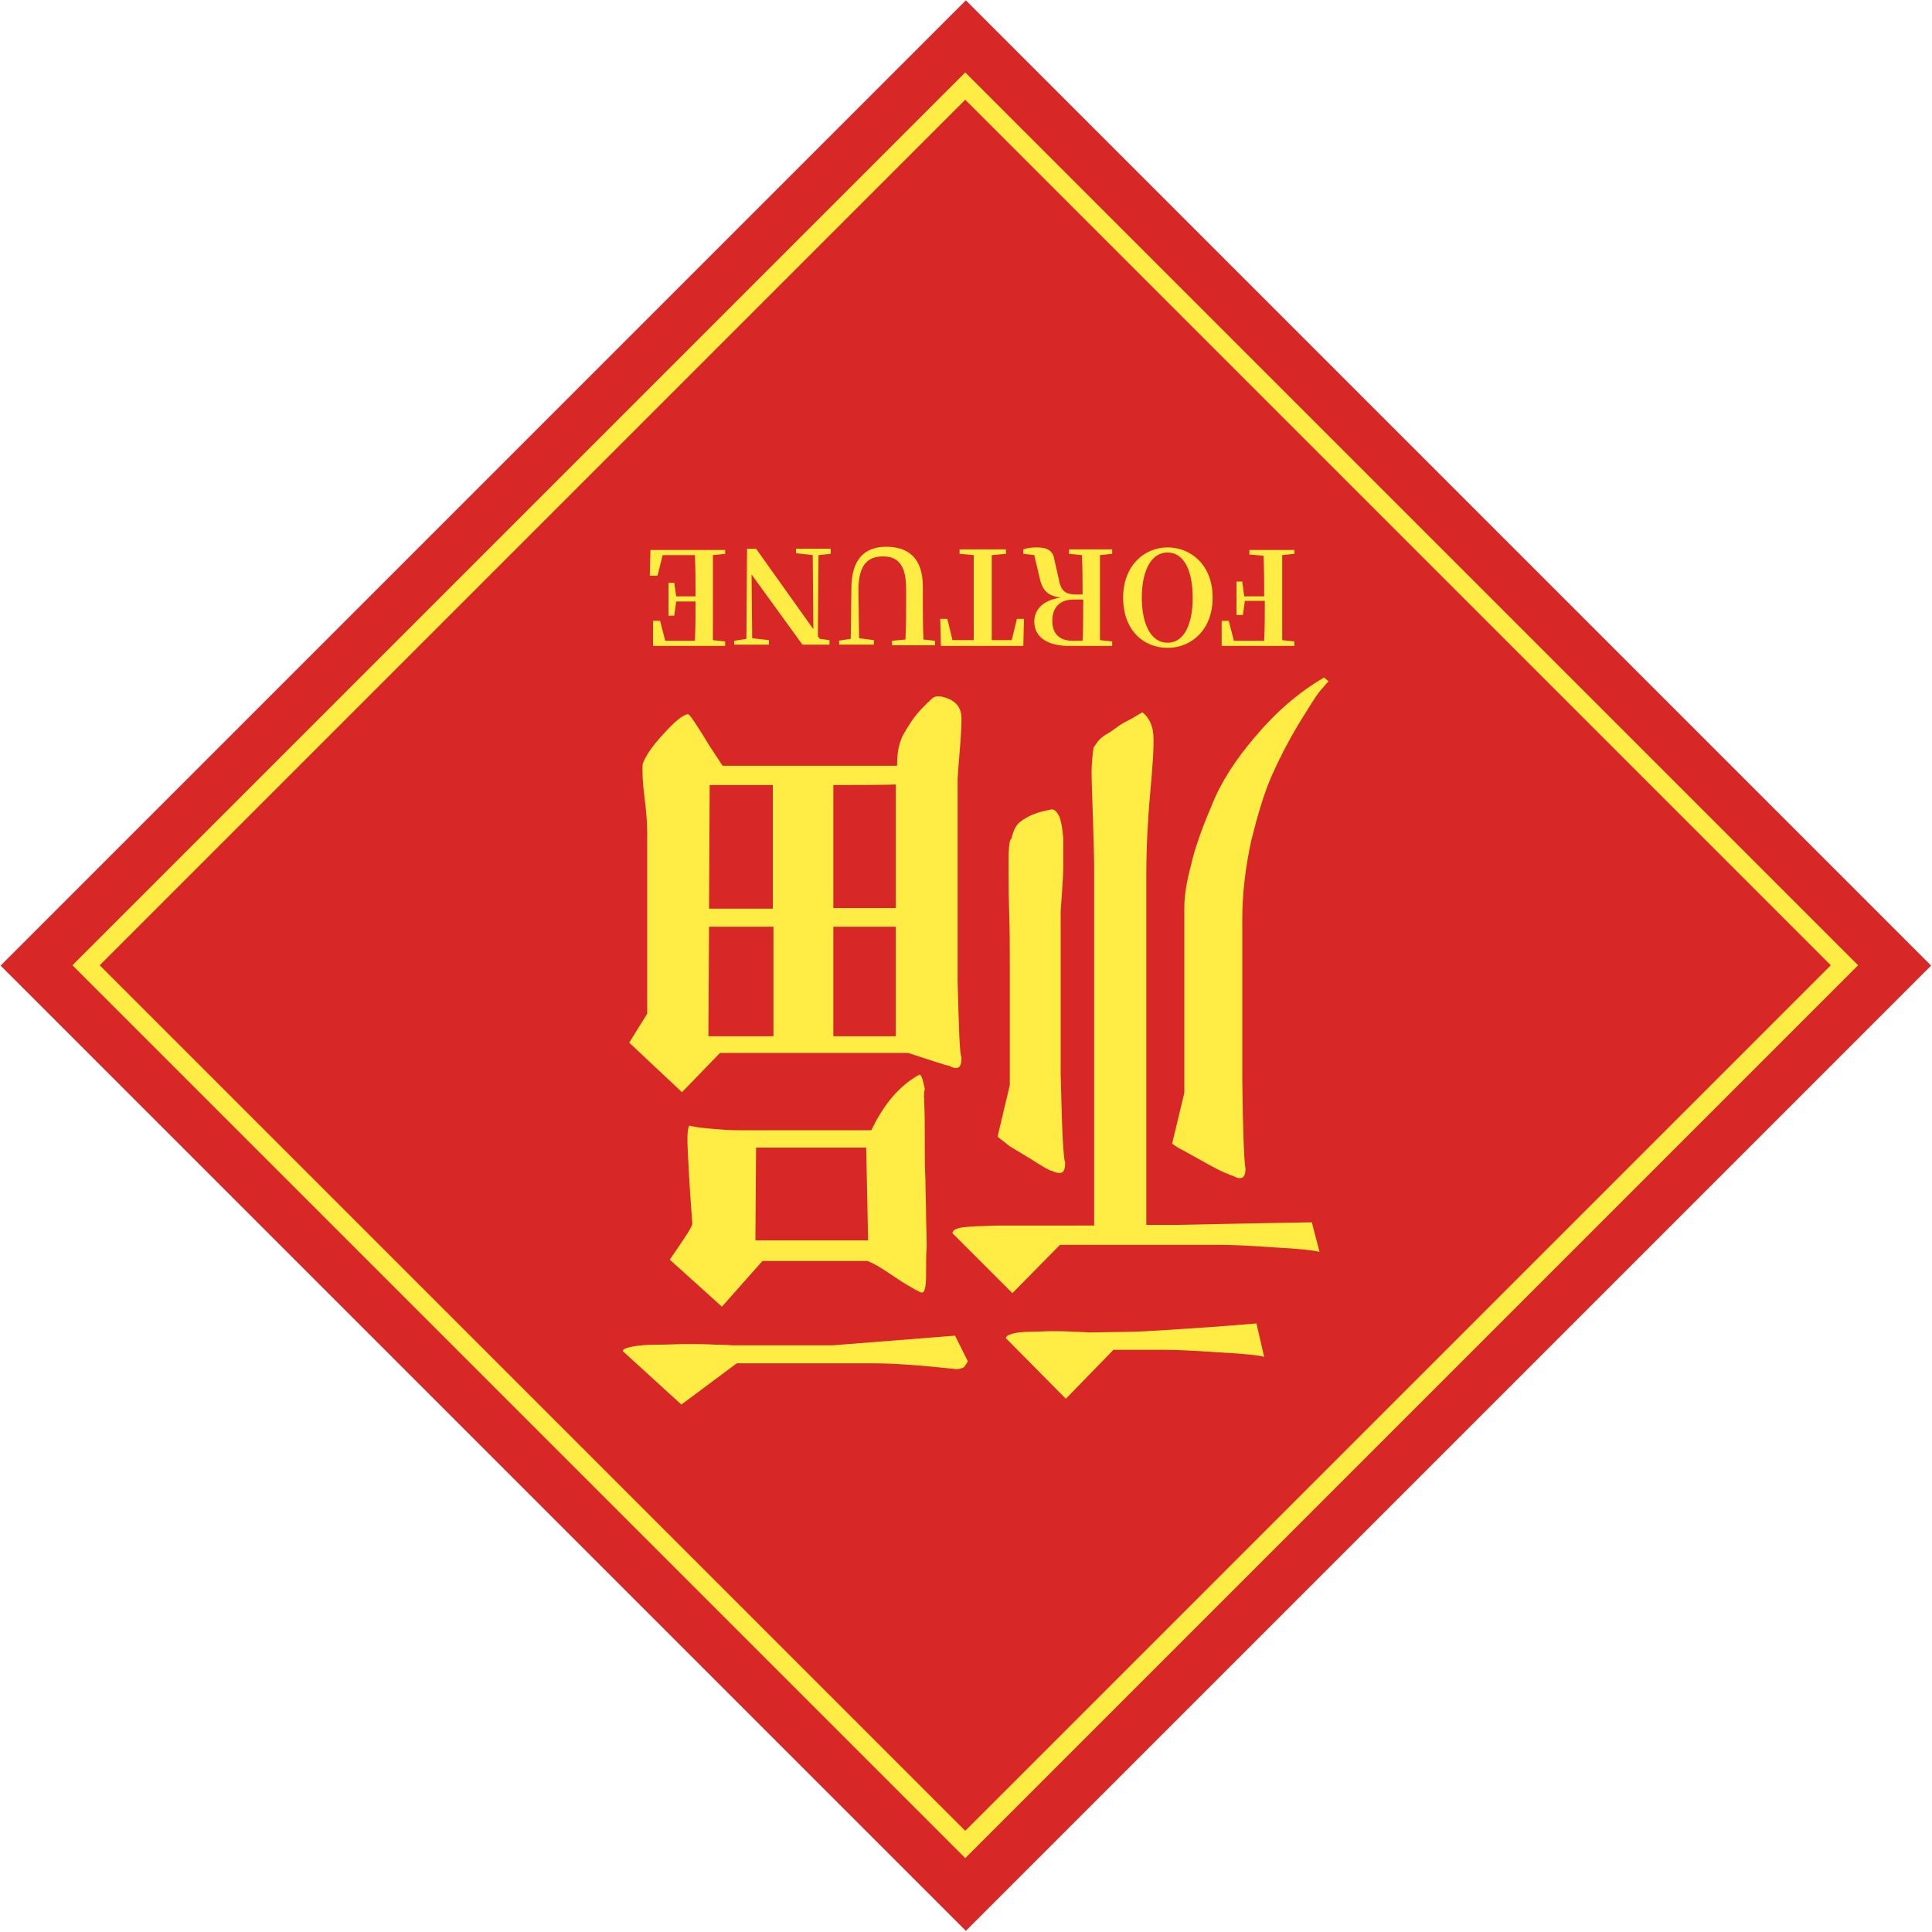 <?xml version="1.0" encoding="utf-8"?>
<!-- Generator: Adobe Illustrator 22.1.0, SVG Export Plug-In . SVG Version: 6.00 Build 0)  -->
<svg version="1.1" id="Layer_1" xmlns="http://www.w3.org/2000/svg" xmlns:xlink="http://www.w3.org/1999/xlink" x="0px" y="0px"
	 viewBox="0 0 300 300" style="enable-background:new 0 0 300 300;" xml:space="preserve">
<style type="text/css">
	.st0{fill:#D82727;}
	.st1{fill:#FFED46;}
	.st2{fill:none;stroke:#FFED46;stroke-width:3;stroke-miterlimit:10;}
</style>
<rect x="44" y="43.9" transform="matrix(0.707 -0.707 0.707 0.707 -62.053 150.008)" class="st0" width="212" height="212"/>
<g>
	<path class="st1" d="M193.4,181.4c0,0.9-0.2,1.4-0.6,1.5s-0.8,0-1.3-0.3c-0.1,0-0.6-0.2-1.3-0.5c-0.7-0.3-1.5-0.7-2.4-1.2
		c-0.9-0.5-1.8-1-2.7-1.5c-0.9-0.5-1.6-0.9-2.2-1.2l-0.9-0.6l1.9-7.9v-28.8c0-1.6,0.3-3.8,1-6.4c0.6-2.7,1.7-5.8,3.2-9.3
		c1.4-3.6,3.7-7.2,6.8-10.8c3.1-3.7,6.6-6.8,10.7-9.2l0.7,0.6c-0.4,0.4-0.9,1-1.5,1.7c-0.6,0.8-1.6,2.4-3.2,5
		c-1.5,2.5-2.9,5.2-4.1,7.9c-1.2,2.7-2.2,6.1-3.2,10.1c-0.9,4.1-1.4,8.3-1.4,12.2v24.9C193,176,193.2,180.7,193.4,181.4z
		 M169.9,190.3v-55.6c0-1.7-0.1-4.3-0.2-7.8c-0.1-3.4-0.2-5.7-0.2-6.9s0.1-2.5,0.3-3.9c0.2-0.3,0.4-0.6,0.7-1s0.8-0.8,1.5-1.2
		c0.7-0.4,1.2-0.8,1.6-1.1c0.4-0.3,1.1-0.7,2.1-1.2c1-0.6,1.5-0.9,1.7-1c1,0.8,1.6,2,1.7,3.6s-0.1,4.6-0.5,9s-0.6,8.7-0.6,12.7v54.3
		h4.8c1.3,0,8.4-0.2,20.9-0.4l1.2,4.6c-0.6-0.2-3-0.5-7-0.7c-4.1-0.3-6.9-0.4-8.4-0.4h-24.9l-7.4,7.5l-9.3-9.3c0-0.4,0.3-0.6,1-0.8
		c0.7-0.2,1.6-0.2,2.8-0.3c1.2,0,2.3-0.1,3.4-0.1s2.2,0,3.5,0c1.2,0,2,0,2.2,0L169.9,190.3L169.9,190.3z M175.6,206.8
		c0.7,0,2.7-0.1,5.9-0.3s7.8-0.5,13.6-1l1.2,5.2c-0.5-0.2-2.9-0.5-7-0.7c-4.2-0.3-6.9-0.4-8.4-0.4h-8l-7.4,7.6l-9.3-9.4
		c0-0.3,0.3-0.5,1-0.7c0.7-0.2,1.6-0.3,2.8-0.3c1.2,0,2.2-0.1,3.3-0.1s2.1,0,3.5,0.1c1.2,0,2,0.1,2.3,0.1L175.6,206.8L175.6,206.8z
		 M154.9,176.5l1.9-8v-19.8c0-1.6,0-4-0.1-7.2c-0.1-3.3-0.1-5.8-0.1-7.6c0-1.8,0.1-3.1,0.3-3.5c0.1-0.1,0.2-0.2,0.2-0.4
		c0.2-0.7,0.4-1.3,0.7-1.7c0.2-0.4,0.8-0.9,1.7-1.4c0.9-0.5,2.1-0.9,3.7-1.2c0.5-0.1,0.9,0.3,1.3,1.1c0.3,0.8,0.5,1.9,0.6,3.4
		c0,1.4,0,2.9,0,4.2c0,1.3-0.1,2.8-0.2,4.3c-0.1,1.5-0.2,2.5-0.2,3v25c0.2,8.6,0.4,13.2,0.7,13.8c0,1-0.2,1.5-0.6,1.6
		c-0.4,0.1-0.9,0-1.5-0.3c-0.2,0-1-0.4-2.4-1.3c-1.4-0.9-2.8-1.7-4.1-2.5L154.9,176.5z M105.8,218.1l-9.1-8.3c0-0.3,0.5-0.5,1.5-0.7
		c1-0.2,2.2-0.3,3.9-0.3s3.1-0.1,4.5-0.1c1.4,0,3,0,4.5,0.1c1.6,0,2.5,0.1,2.8,0.1h15.4l19-1.5l2,4l-0.6,0.9
		c-0.4,0.2-0.8,0.3-1.2,0.3c-5.5-0.6-9.7-0.9-12.7-0.9h-21.4L105.8,218.1z M97.7,161.9l2.8-4.5v-27.9c0-1.3-0.1-3.2-0.4-5.5
		c-0.3-2.3-0.4-4.2-0.3-5.4c0.4-1.1,1.4-2.7,3.2-4.6c1.7-1.9,3-3,3.8-3.1c0.2,0,0.5,0.4,1.1,1.3c0.6,0.9,1.3,2,2.2,3.5
		c0.9,1.4,1.6,2.4,2.1,3.2h27.1v-0.2c0-1.5,0.2-2.8,0.6-3.8c0.2-0.7,0.8-1.6,1.7-3c0.9-1.3,2-2.4,3.2-3.5c0.5-0.4,1.4-0.4,2.7,0.2
		c1.2,0.6,1.8,1.5,1.8,3c0,1.1-0.1,3-0.3,5.3c-0.2,2.3-0.3,3.8-0.3,4.1v31.5c0.2,7.2,0.3,11.1,0.6,11.7c0,1-0.2,1.5-0.6,1.6
		c-0.4,0.1-0.8,0-1.3-0.3c-0.3,0-2.4-0.7-6.4-2h-29.2l-5.9,6.1L97.7,161.9z M143.5,170.9c0.1,1.9,0.1,4,0.1,6.2c0,2.2,0,4.3,0.1,6.1
		c0,1.8,0.1,3.6,0.1,5.2s0.1,3.4,0.1,5.2c-0.1,1.1-0.1,2.5-0.1,4.4c0,1.7-0.2,2.7-0.6,2.7c-0.1,0-0.3,0-0.4-0.1
		c-0.4-0.2-1-0.5-1.8-1c-0.9-0.5-1.9-1.2-3.1-2c-1.2-0.8-2.2-1.4-3.2-1.8h-16.3l-6.3,7.1l-8.1-7.3c2.2-3.2,3.5-5.1,3.5-5.6
		c0-0.1-0.1-1.5-0.3-4.2c-0.2-2.8-0.3-5.1-0.4-7s-0.1-3.3,0.2-4c0.2,0,0.5,0.1,1.1,0.2c0.6,0.1,1.5,0.2,2.7,0.3s2.3,0.2,3.7,0.2
		h20.8c2-4.2,4.5-7,7.4-8.6c0.3-0.2,0.6,0.6,0.9,2.2C143.4,170,143.5,170.5,143.5,170.9z M129.4,143.9v17h9.7v-17H129.4z
		 M129.4,121.9V141h9.7v-19.2C139.2,121.9,129.4,121.9,129.4,121.9z M117.3,192.6h17.5l-0.3-14.4h-17.1L117.3,192.6L117.3,192.6z
		 M110.1,143.9l-0.1,17h10.1v-17H110.1z M110.2,121.9l-0.1,19.2h9.9v-19.2C120.1,121.9,110.2,121.9,110.2,121.9z"/>
</g>
<rect x="53.4" y="53.3" transform="matrix(0.707 -0.707 0.707 0.707 -62.074 149.957)" class="st2" width="193.1" height="193.1"/>
<g>
	<path class="st1" d="M196.3,99.4c0.1-2,0.1-4,0.1-6.1h-3.1l-0.3,2.2H192v-5.2h0.9l0.3,2.3h3.1c0-2.2,0-4.3-0.1-6.3l-2.2-0.2v-0.7h7
		V86l-1.9,0.2c0,2,0,4,0,6.1v1c0,2,0,4,0,6.1l1.9,0.2v0.7h-11.3l0-3.9h1.1l0.8,3.1H196.3z"/>
	<path class="st1" d="M174.4,92.8c0-5,3.3-7.8,6.9-7.8s7,2.7,7,7.8c0,5-3.3,7.8-7,7.8C177.6,100.6,174.4,97.9,174.4,92.8z
		 M181.3,85.8c-2.7,0-4,3.1-4,7c0,3.9,1.3,7,4,7c2.7,0,3.9-3.1,3.9-7C185.2,88.9,184,85.8,181.3,85.8z"/>
	<path class="st1" d="M158.9,86v-0.7c0.6-0.2,1.2-0.3,2.1-0.3c1.6,0,2.5,0.5,2.7,1.8l0.7,3.1c0.3,1.7,0.9,2.4,2.6,2.4h1.1
		c0-2.1,0-4.1-0.1-6.1l-2-0.2v-0.7h6.7V86l-1.9,0.2c0,2,0,4,0,6.1v1c0,2,0,4,0,6.1l1.9,0.2v0.7H166c-3.4,0-5.4-1.4-5.4-3.8
		c0-1.7,1.2-3.3,4.1-3.7c-2.2-0.3-2.9-1.3-3.3-3.2l-0.8-3.4L158.9,86z M166.7,93.1c-2.3,0-3.3,1.4-3.3,3.3c0,2,1.1,3.1,3.2,3.1h1.5
		c0.1-2,0.1-4.1,0.1-6.4H166.7z"/>
	<path class="st1" d="M151.2,99.4c0-2,0-4.1,0-6.1v-1c0-2,0-4,0-6.1L149,86v-0.7h7.2V86l-2.2,0.2c0,2,0,4,0,6.1v1c0,2,0,4.1,0,6.1
		h3.1l0.8-3.3h1.1l-0.1,4.2h-12.8l-0.1-4.2h1.1l0.8,3.3H151.2z"/>
	<path class="st1" d="M130.1,99.5l2-0.3l0.1-7.8c0-4.5,2-6.5,5.4-6.5c3.4,0,5.7,1.7,5.7,6.2v2.2c0,2,0,4,0.1,6l1.8,0.2v0.7h-6.7
		v-0.7l2.1-0.2c0.1-2,0.1-4,0.1-6v-1.9c0-3.7-1.3-5-3.6-5c-2.5,0-3.8,1.5-3.8,5.2l0.1,7.5l2.3,0.3v0.7h-5.4V99.5z"/>
	<path class="st1" d="M114,99.5l1.9-0.3l0.1-14h1.4l8.9,12.5l-0.1-11.5l-2.6-0.3v-0.7h5.4V86l-1.9,0.2l-0.1,12.6l0.3,0.4l1.5,0.2
		v0.7h-4.2l-7.9-10.9l0.1,9.9l2.6,0.3v0.7H114V99.5z"/>
	<path class="st1" d="M100.9,89.4l0.1-4h11.6V86l-1.9,0.2c0,2,0,4,0,6.1v1c0,2,0,4,0,6.1l1.9,0.2v0.7h-11.2l0-3.9h1.1l0.8,3.1h4.6
		c0.1-2,0.1-4,0.1-6.1h-3l-0.3,2.2h-0.9v-5.1h0.9l0.3,2.1h3c0-2.3,0-4.3-0.1-6.4h-5l-0.8,3.2H100.9z"/>
</g>
</svg>
